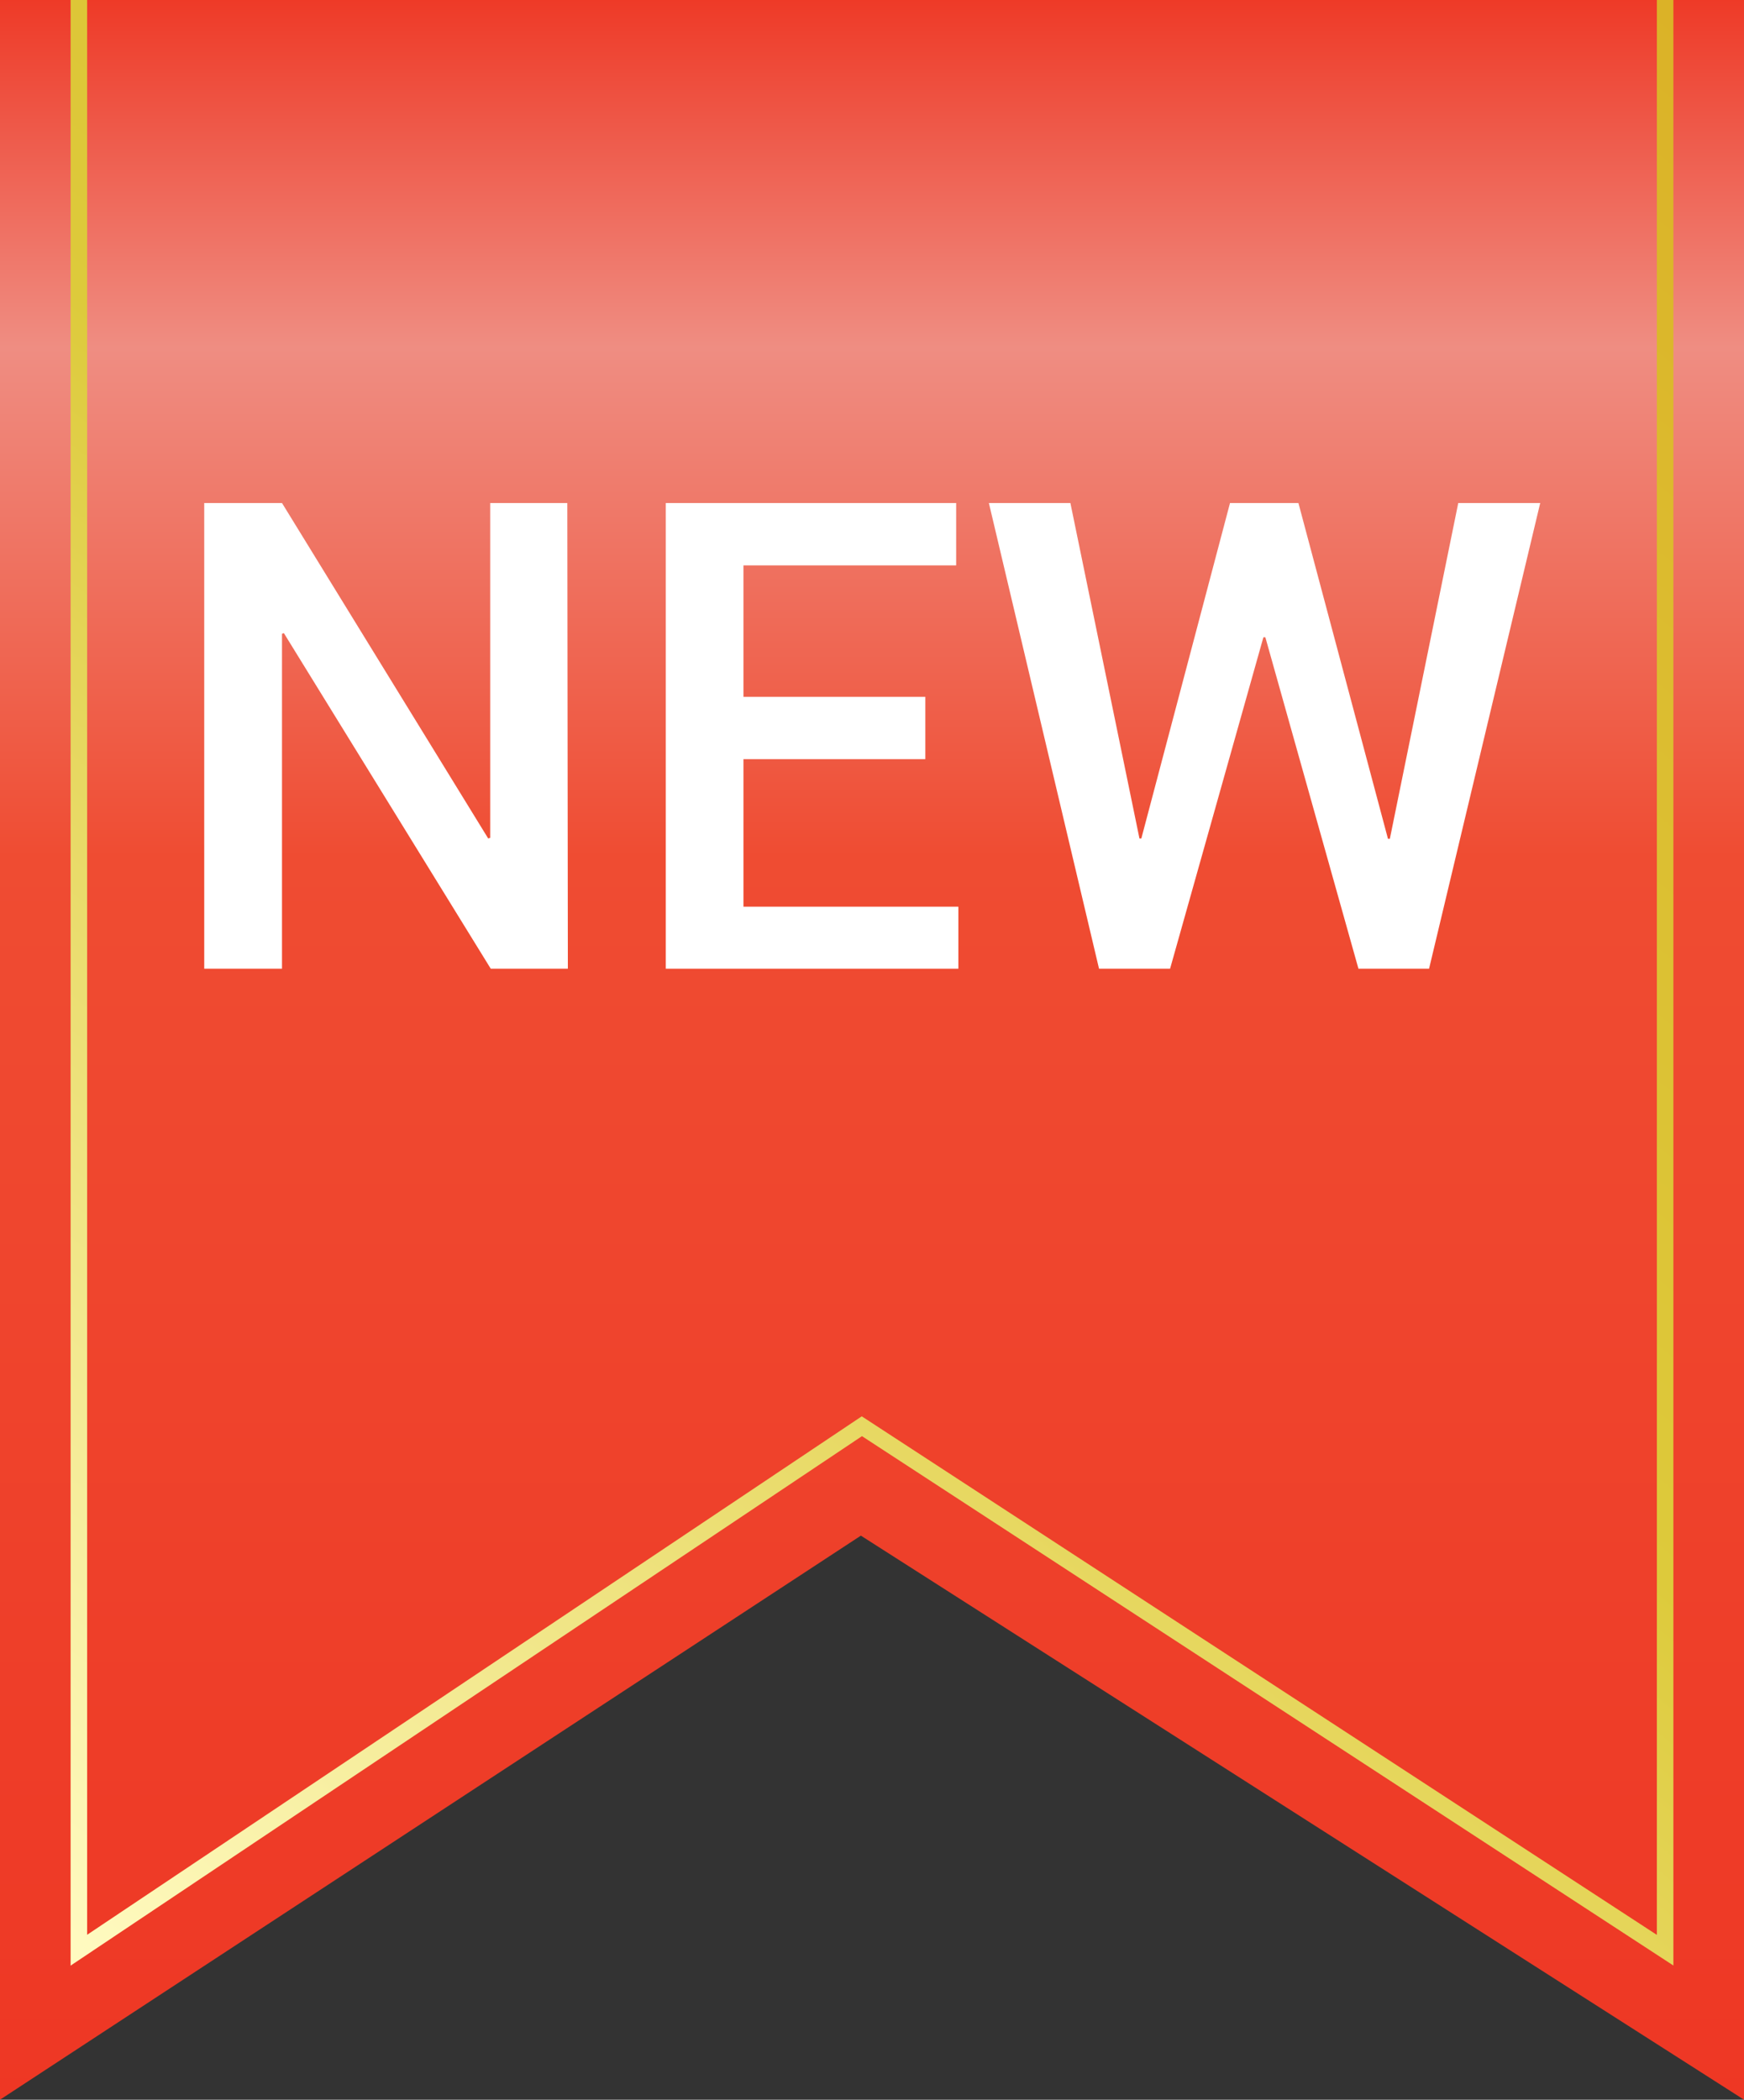 <svg xmlns="http://www.w3.org/2000/svg" xmlns:xlink="http://www.w3.org/1999/xlink" viewBox="0 0 158.32 190.59"><rect x="0" y="0" width="158.32" height="190.59" fill="#333333" stroke="none"/><defs><style>.cls-1{fill:url(#linear-gradient);}.cls-2{fill:url(#linear-gradient-2);}.cls-3{fill:#fff;}</style><linearGradient id="linear-gradient" x1="79.16" y1="-1.17" x2="79.16" y2="191.35" gradientUnits="userSpaceOnUse"><stop offset="0" stop-color="#ee3724"/><stop offset="0.17" stop-color="#ef8d82"/><stop offset="0.41" stop-color="#ef4c32"/><stop offset="1" stop-color="#ee3724"/></linearGradient><linearGradient id="linear-gradient-2" x1="7.64" y1="177.32" x2="151.67" y2="-0.14" gradientUnits="userSpaceOnUse"><stop offset="0" stop-color="#fffac0"/><stop offset="0.51" stop-color="#ddca3b"/><stop offset="1" stop-color="#dbb227"/></linearGradient></defs><title>Asset 10</title><g id="Layer_2" data-name="Layer 2"><g id="Tag_new" data-name="Tag new"><polygon class="cls-1" points="151.16 0 158.32 0 158.32 190.59 78.15 139.39 0 190.59 0 0 7.16 0 151.16 0"/><polygon class="cls-2" points="6.41 178.42 6.41 0 7.91 0 7.91 175.62 78.23 128.56 150.41 175.63 150.41 0 151.91 0 151.91 178.41 78.25 130.36 6.41 178.42"/><path class="cls-3" d="M51.55,87.93h-7L25.77,57.47l-.17.06v30.4H18.54V45.66H25.6L44.32,76.11l.18-.06V45.66h7Z"/><path class="cls-3" d="M84,68.91H67.49V82.3H87v5.63H60.44V45.66H86.8v5.66H67.49V63.25H84Z"/><path class="cls-3" d="M126,76.14h.17l6.21-30.48h7.44L129.73,87.93h-6.41l-8.45-30.08h-.18l-8.47,30.08H99.77l-10-42.27h7.4l6.27,30.45h.17l8.05-30.45h6.21Z"/></g></g></svg>
